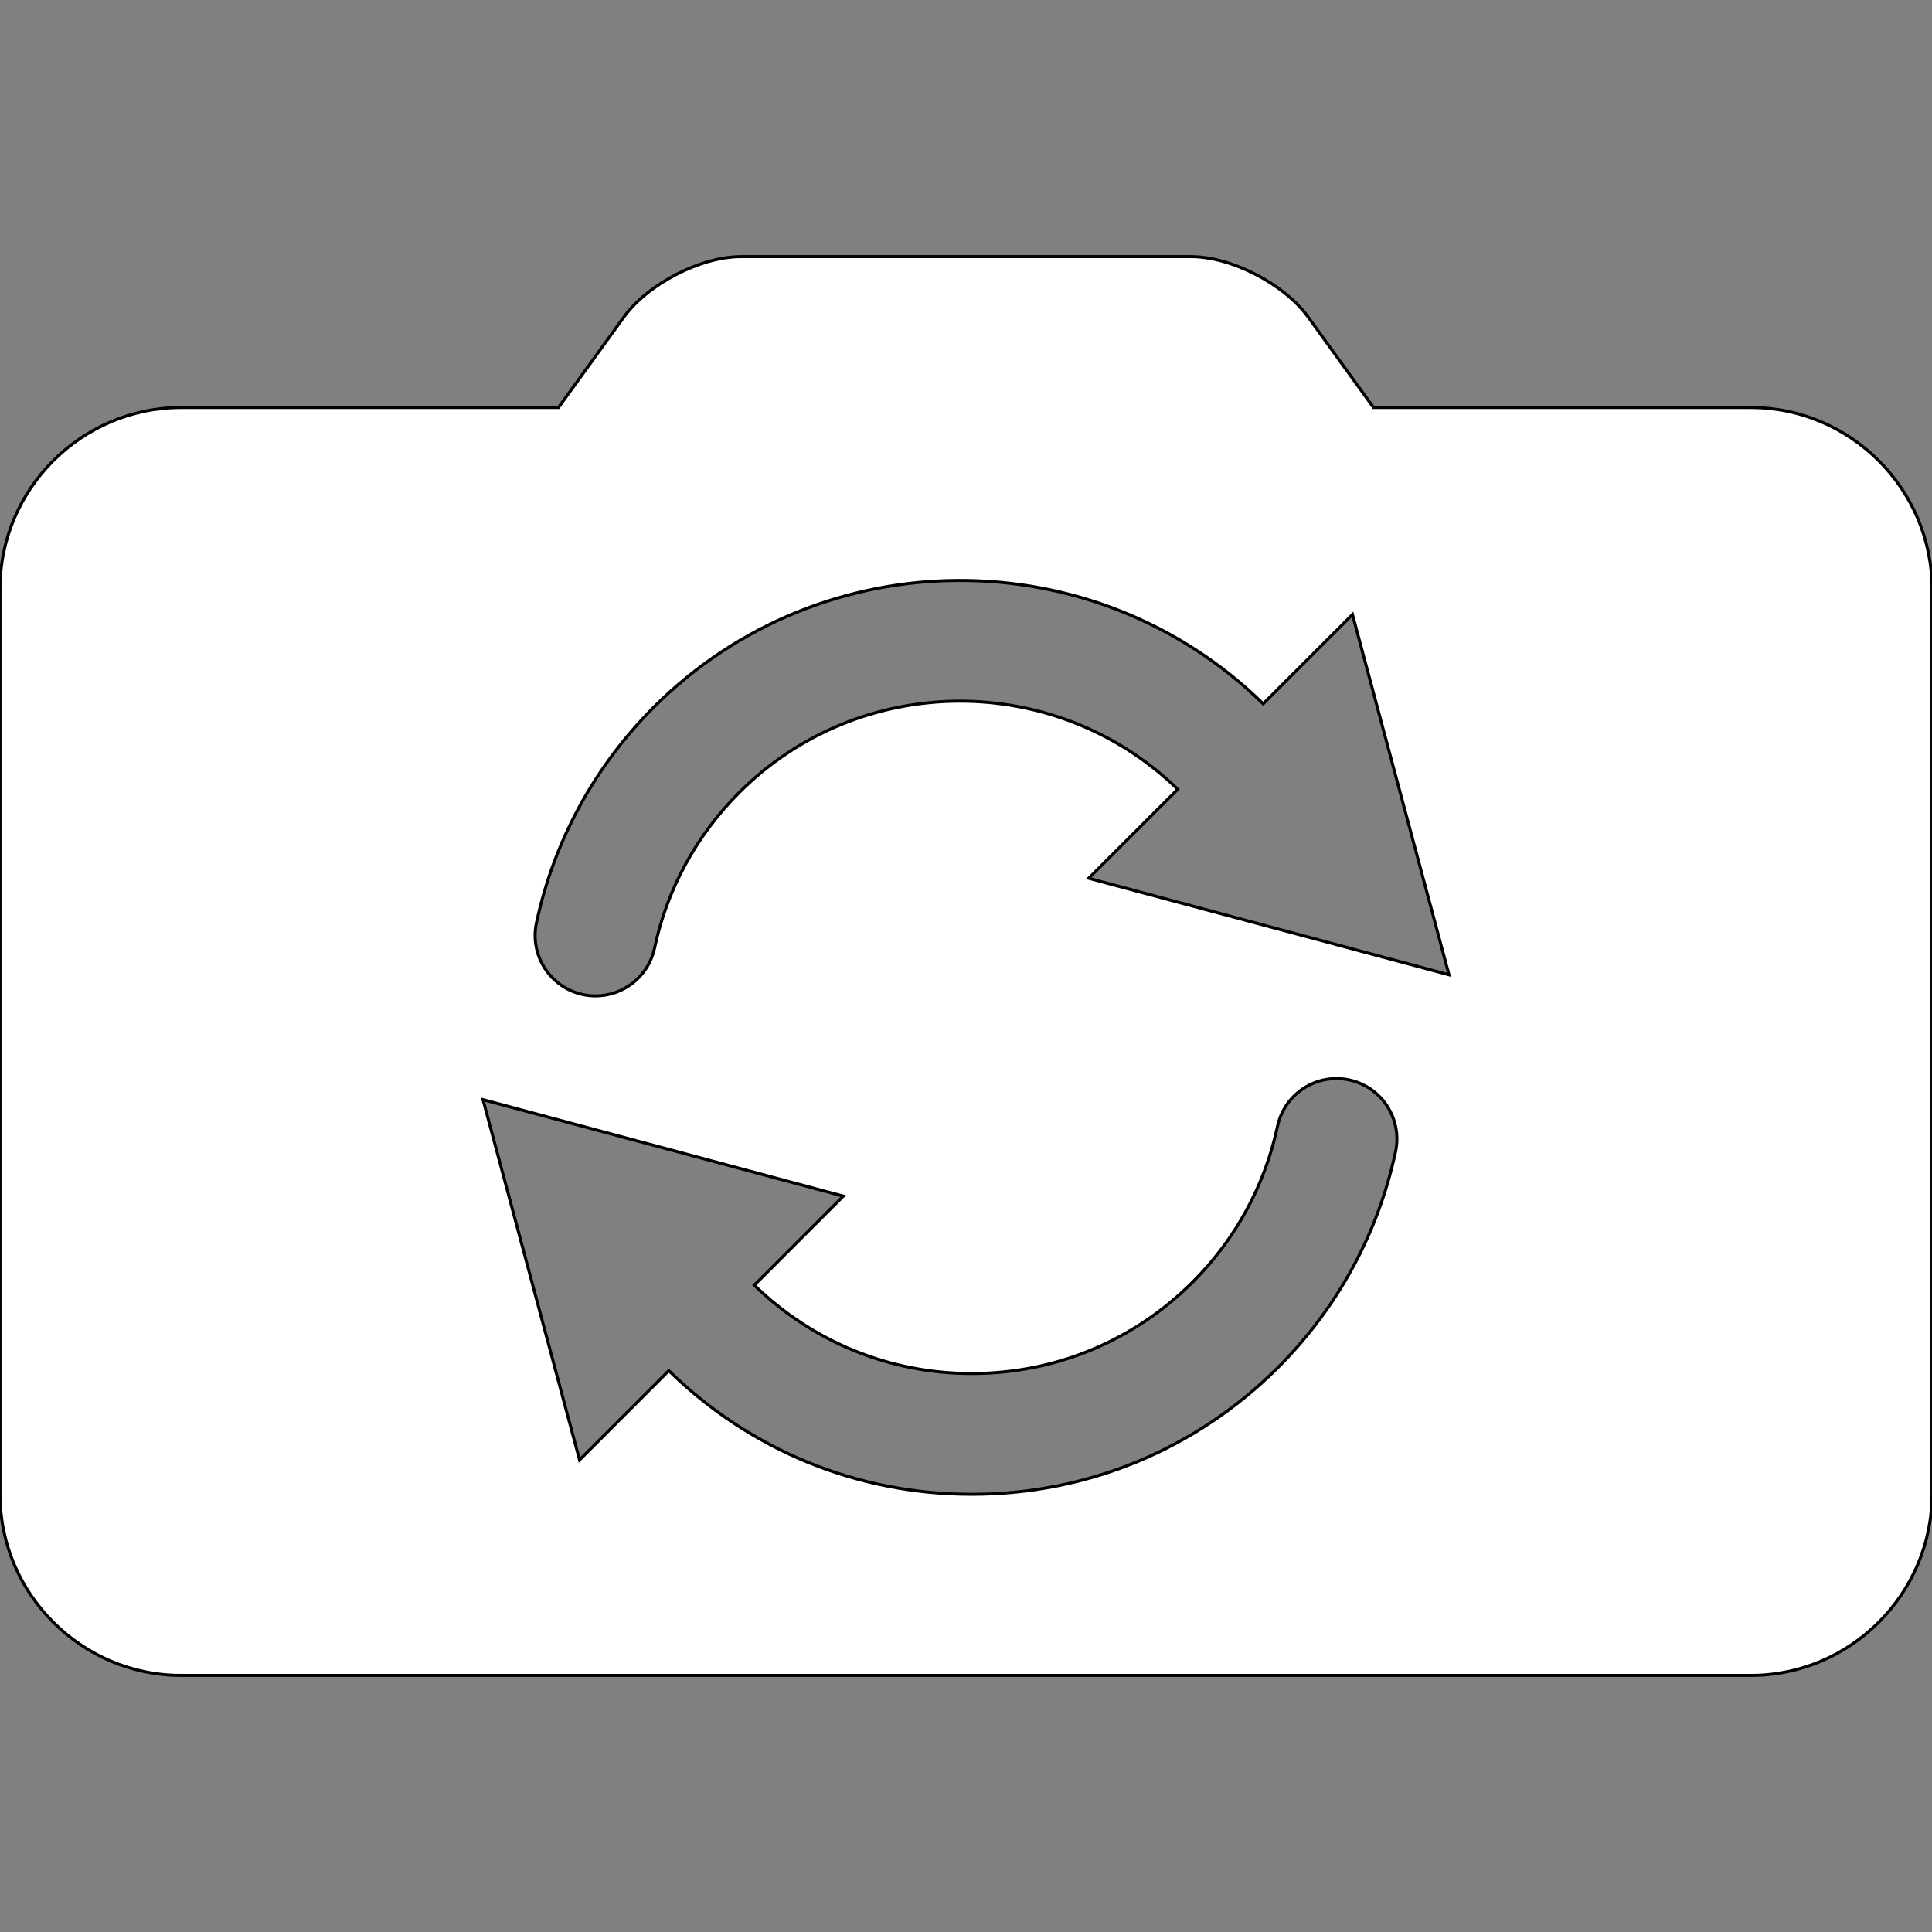 <?xml version="1.0" ?><!DOCTYPE svg  PUBLIC '-//W3C//DTD SVG 1.1//EN'  'http://www.w3.org/Graphics/SVG/1.1/DTD/svg11.dtd'><svg enable-background="new 0 0 128 128" height="128px" id="Layer_1" version="1.1" viewBox="0 0 128 128" width="128px" xml:space="preserve" xmlns="http://www.w3.org/2000/svg" xmlns:xlink="http://www.w3.org/1999/xlink"><rect x="0" y="0" width="128" height="128" fill="#808080" stroke="none"/><g><path d="M116,27H91l-4.318-5.979C85.086,18.809,81.578,17,78.891,17H49.112c-2.687,0-6.196,1.809-7.792,4.021L37,27   H12C5.4,27,0,32.4,0,39v60c0,6.6,5.4,12,12,12h104c6.6,0,12-5.4,12-12V39C128,32.4,122.6,27,116,27z M92.461,76.295   c-1.156,5.416-3.846,10.358-7.779,14.294C79.259,96.013,72.049,99,64.38,99c-7.562,0-14.675-2.91-20.07-8.191l-5.913,5.914   L32,72.854l23.871,6.393l-5.899,5.9C53.856,88.916,58.955,91,64.38,91c5.532,0,10.732-2.154,14.645-6.066   c2.839-2.842,4.779-6.406,5.612-10.309c0.461-2.16,2.583-3.54,4.747-3.078C91.544,72.009,92.922,74.134,92.461,76.295z    M72.129,58.188l5.899-5.898c-8.094-7.847-21.051-7.784-29.051,0.214c-2.839,2.839-4.779,6.403-5.612,10.308   c-0.401,1.88-2.062,3.167-3.908,3.167c-0.276,0-0.558-0.028-0.839-0.089c-2.16-0.461-3.538-2.586-3.077-4.746   c1.156-5.419,3.847-10.363,7.779-14.296c11.12-11.117,29.16-11.188,40.37-0.219l5.915-5.915L96,64.581L72.129,58.188z" fill="#ffffff" stroke="#000000" stroke-width="0.2"/></g></svg>
